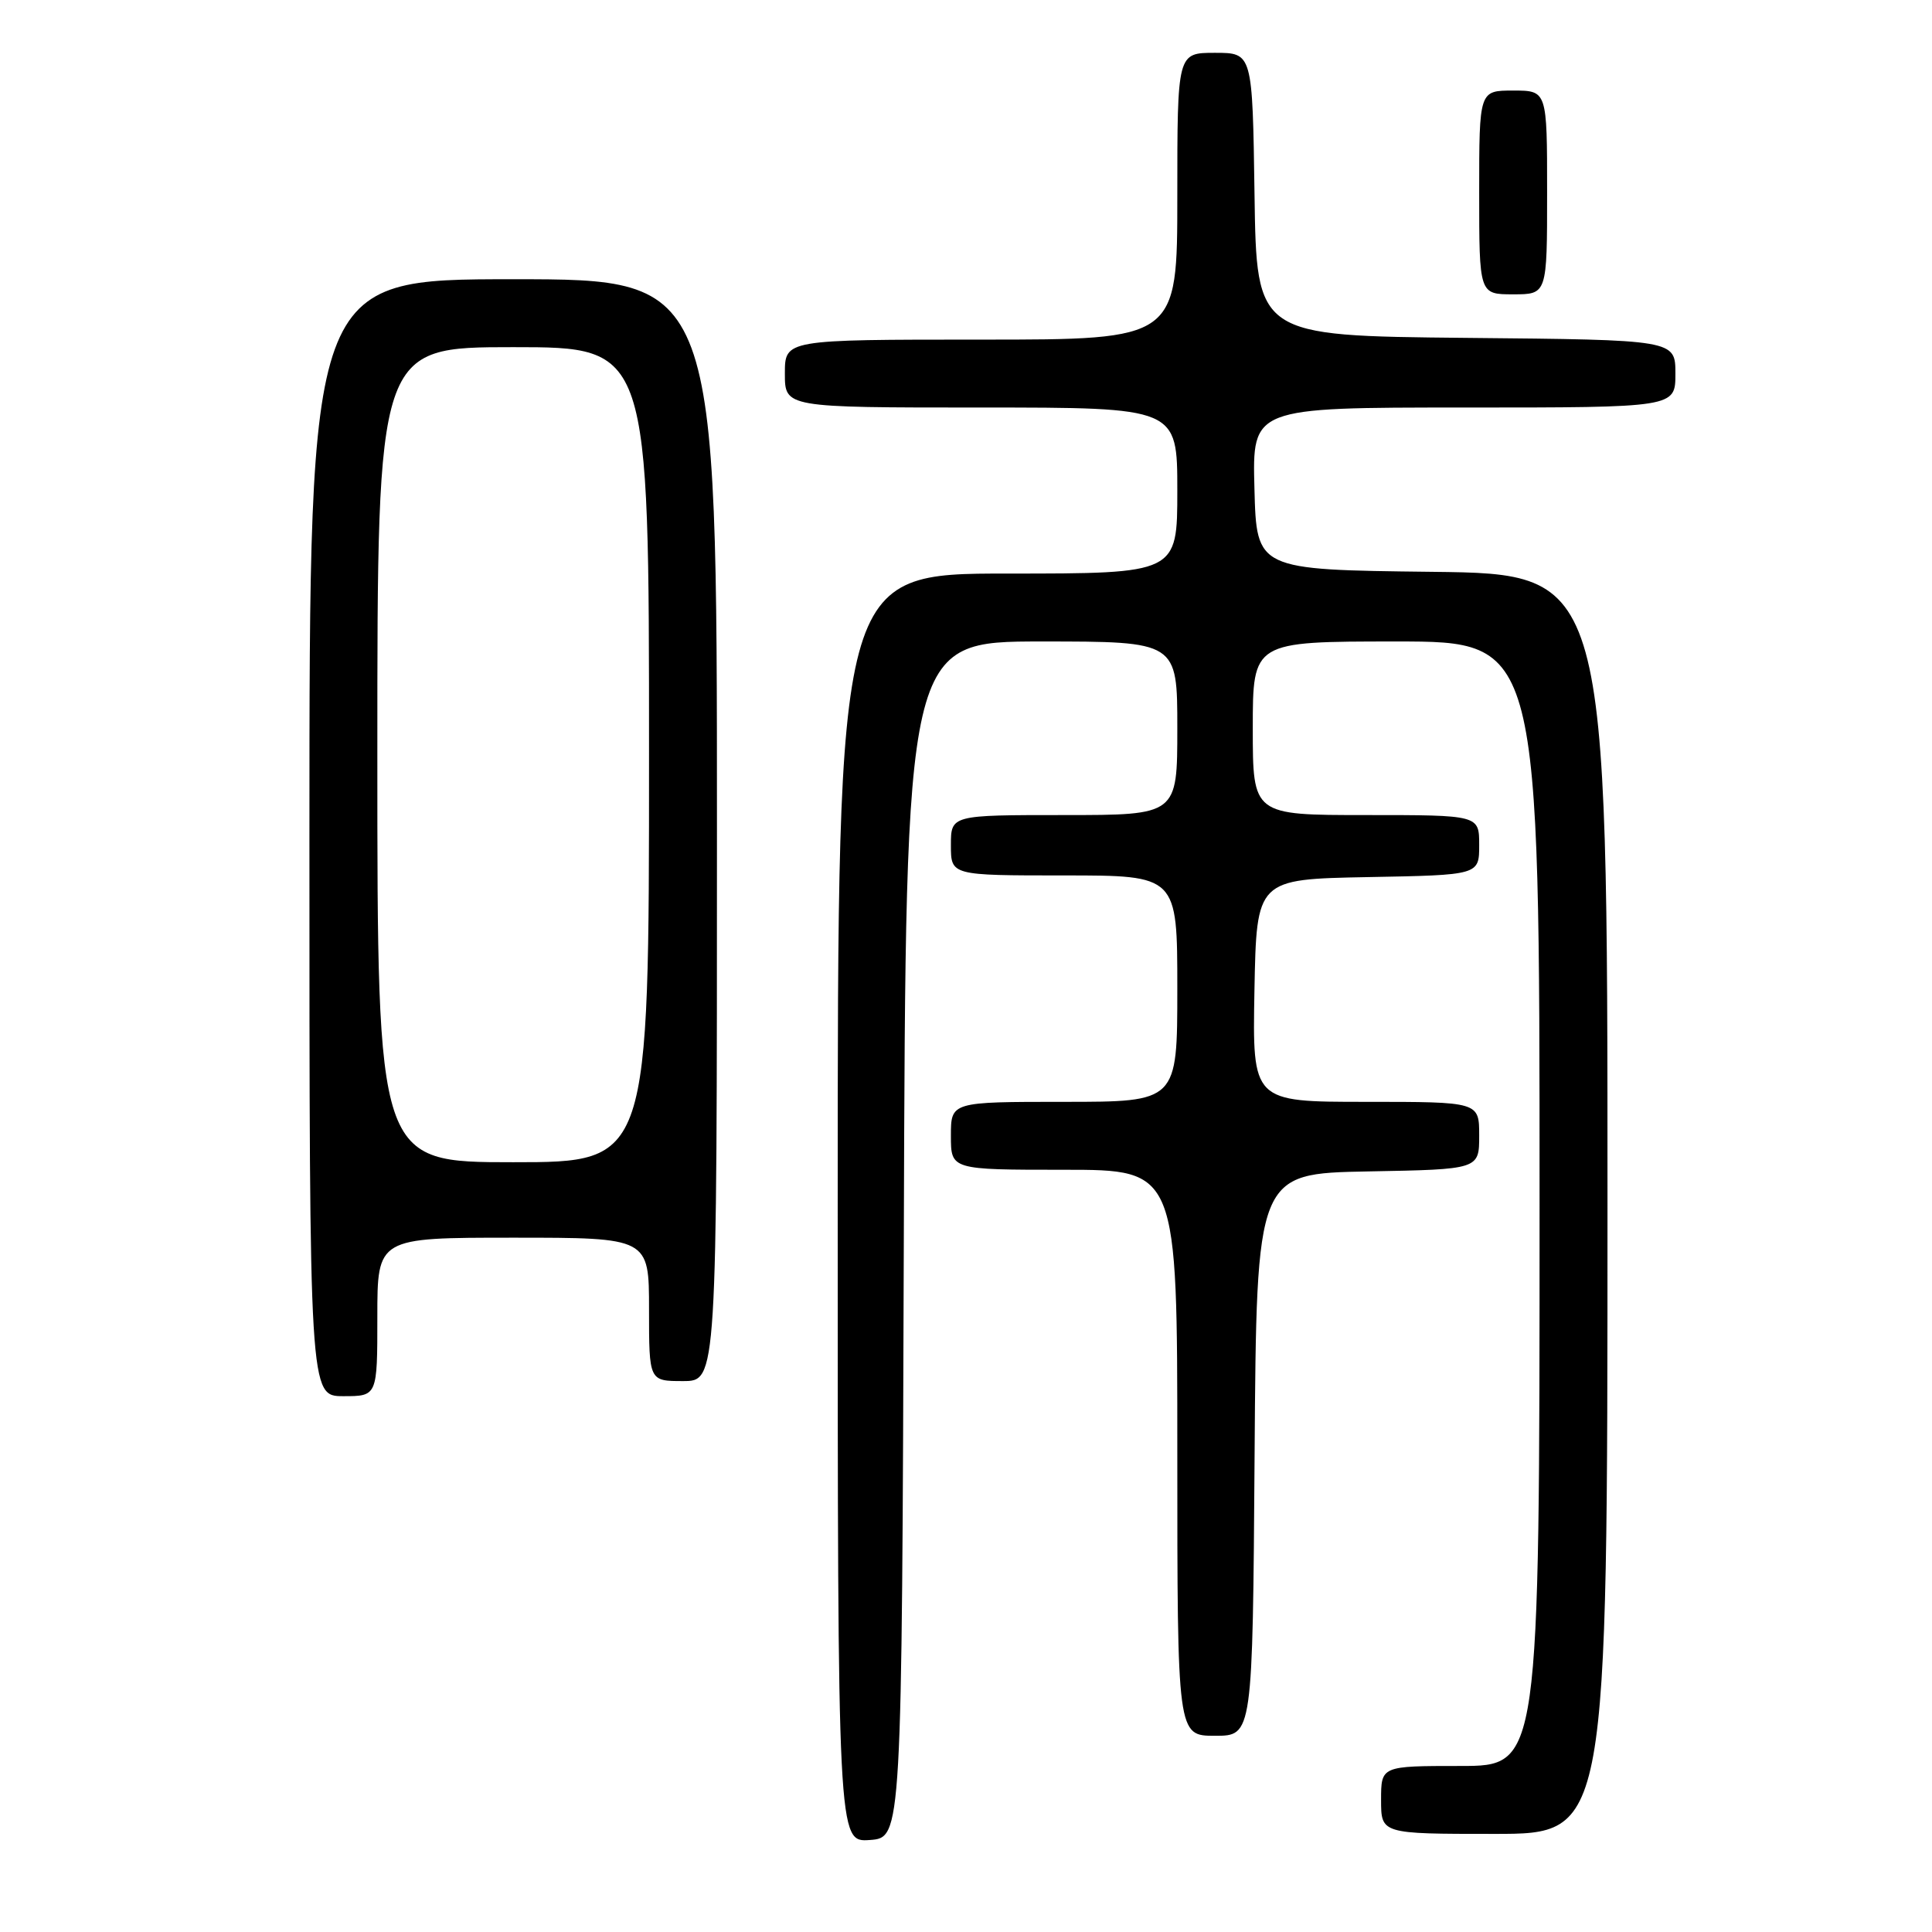 <?xml version="1.0" encoding="UTF-8" standalone="no"?>
<!DOCTYPE svg PUBLIC "-//W3C//DTD SVG 1.1//EN" "http://www.w3.org/Graphics/SVG/1.1/DTD/svg11.dtd" >
<svg xmlns="http://www.w3.org/2000/svg" xmlns:xlink="http://www.w3.org/1999/xlink" version="1.1" viewBox="0 0 256 256">
 <g >
 <path fill="currentColor"
d=" M 119.76 164.25 C 120.01 85.00 120.01 85.00 138.01 85.00 C 156.00 85.00 156.00 85.00 156.00 96.50 C 156.00 108.00 156.00 108.00 141.00 108.00 C 126.00 108.00 126.00 108.00 126.00 112.00 C 126.00 116.00 126.00 116.00 141.00 116.00 C 156.00 116.00 156.00 116.00 156.00 131.00 C 156.00 146.00 156.00 146.00 141.00 146.00 C 126.00 146.00 126.00 146.00 126.00 150.50 C 126.00 155.00 126.00 155.00 141.00 155.00 C 156.00 155.00 156.00 155.00 156.00 192.50 C 156.00 230.00 156.00 230.00 160.99 230.00 C 165.98 230.00 165.98 230.00 166.24 192.75 C 166.50 155.50 166.50 155.50 181.25 155.22 C 196.00 154.95 196.00 154.95 196.00 150.47 C 196.00 146.00 196.00 146.00 180.97 146.00 C 165.95 146.00 165.95 146.00 166.22 131.25 C 166.50 116.50 166.50 116.50 181.25 116.22 C 196.00 115.95 196.00 115.95 196.00 111.97 C 196.00 108.00 196.00 108.00 181.00 108.00 C 166.00 108.00 166.00 108.00 166.00 96.50 C 166.00 85.00 166.00 85.00 185.00 85.00 C 204.00 85.00 204.00 85.00 204.00 159.50 C 204.00 234.00 204.00 234.00 193.50 234.00 C 183.00 234.00 183.00 234.00 183.00 238.50 C 183.00 243.00 183.00 243.00 198.00 243.00 C 213.00 243.00 213.00 243.00 213.00 159.52 C 213.00 76.04 213.00 76.04 189.75 75.77 C 166.50 75.50 166.50 75.50 166.22 64.75 C 165.93 54.00 165.93 54.00 193.97 54.00 C 222.00 54.00 222.00 54.00 222.00 49.52 C 222.00 45.03 222.00 45.03 194.25 44.77 C 166.50 44.50 166.50 44.50 166.23 25.75 C 165.96 7.00 165.96 7.00 160.98 7.00 C 156.00 7.00 156.00 7.00 156.00 26.00 C 156.00 45.00 156.00 45.00 130.00 45.00 C 104.00 45.00 104.00 45.00 104.00 49.50 C 104.00 54.00 104.00 54.00 130.00 54.00 C 156.00 54.00 156.00 54.00 156.00 65.00 C 156.00 76.00 156.00 76.00 133.50 76.00 C 111.00 76.00 111.00 76.00 111.00 160.06 C 111.00 244.11 111.00 244.11 115.25 243.81 C 119.50 243.50 119.50 243.50 119.76 164.25 Z  M 50.00 174.50 C 50.00 164.00 50.00 164.00 68.00 164.00 C 86.00 164.00 86.00 164.00 86.00 173.50 C 86.00 183.00 86.00 183.00 90.50 183.00 C 95.00 183.00 95.00 183.00 95.00 110.00 C 95.00 37.00 95.00 37.00 68.00 37.00 C 41.00 37.00 41.00 37.00 41.00 111.00 C 41.00 185.00 41.00 185.00 45.50 185.00 C 50.00 185.00 50.00 185.00 50.00 174.50 Z  M 205.00 25.50 C 205.00 12.00 205.00 12.00 200.50 12.00 C 196.00 12.00 196.00 12.00 196.00 25.50 C 196.00 39.00 196.00 39.00 200.50 39.00 C 205.00 39.00 205.00 39.00 205.00 25.50 Z  M 50.00 100.00 C 50.00 46.00 50.00 46.00 68.00 46.00 C 86.00 46.00 86.00 46.00 86.00 100.00 C 86.00 154.00 86.00 154.00 68.00 154.00 C 50.00 154.00 50.00 154.00 50.00 100.00 Z "/>
</g>
</svg>